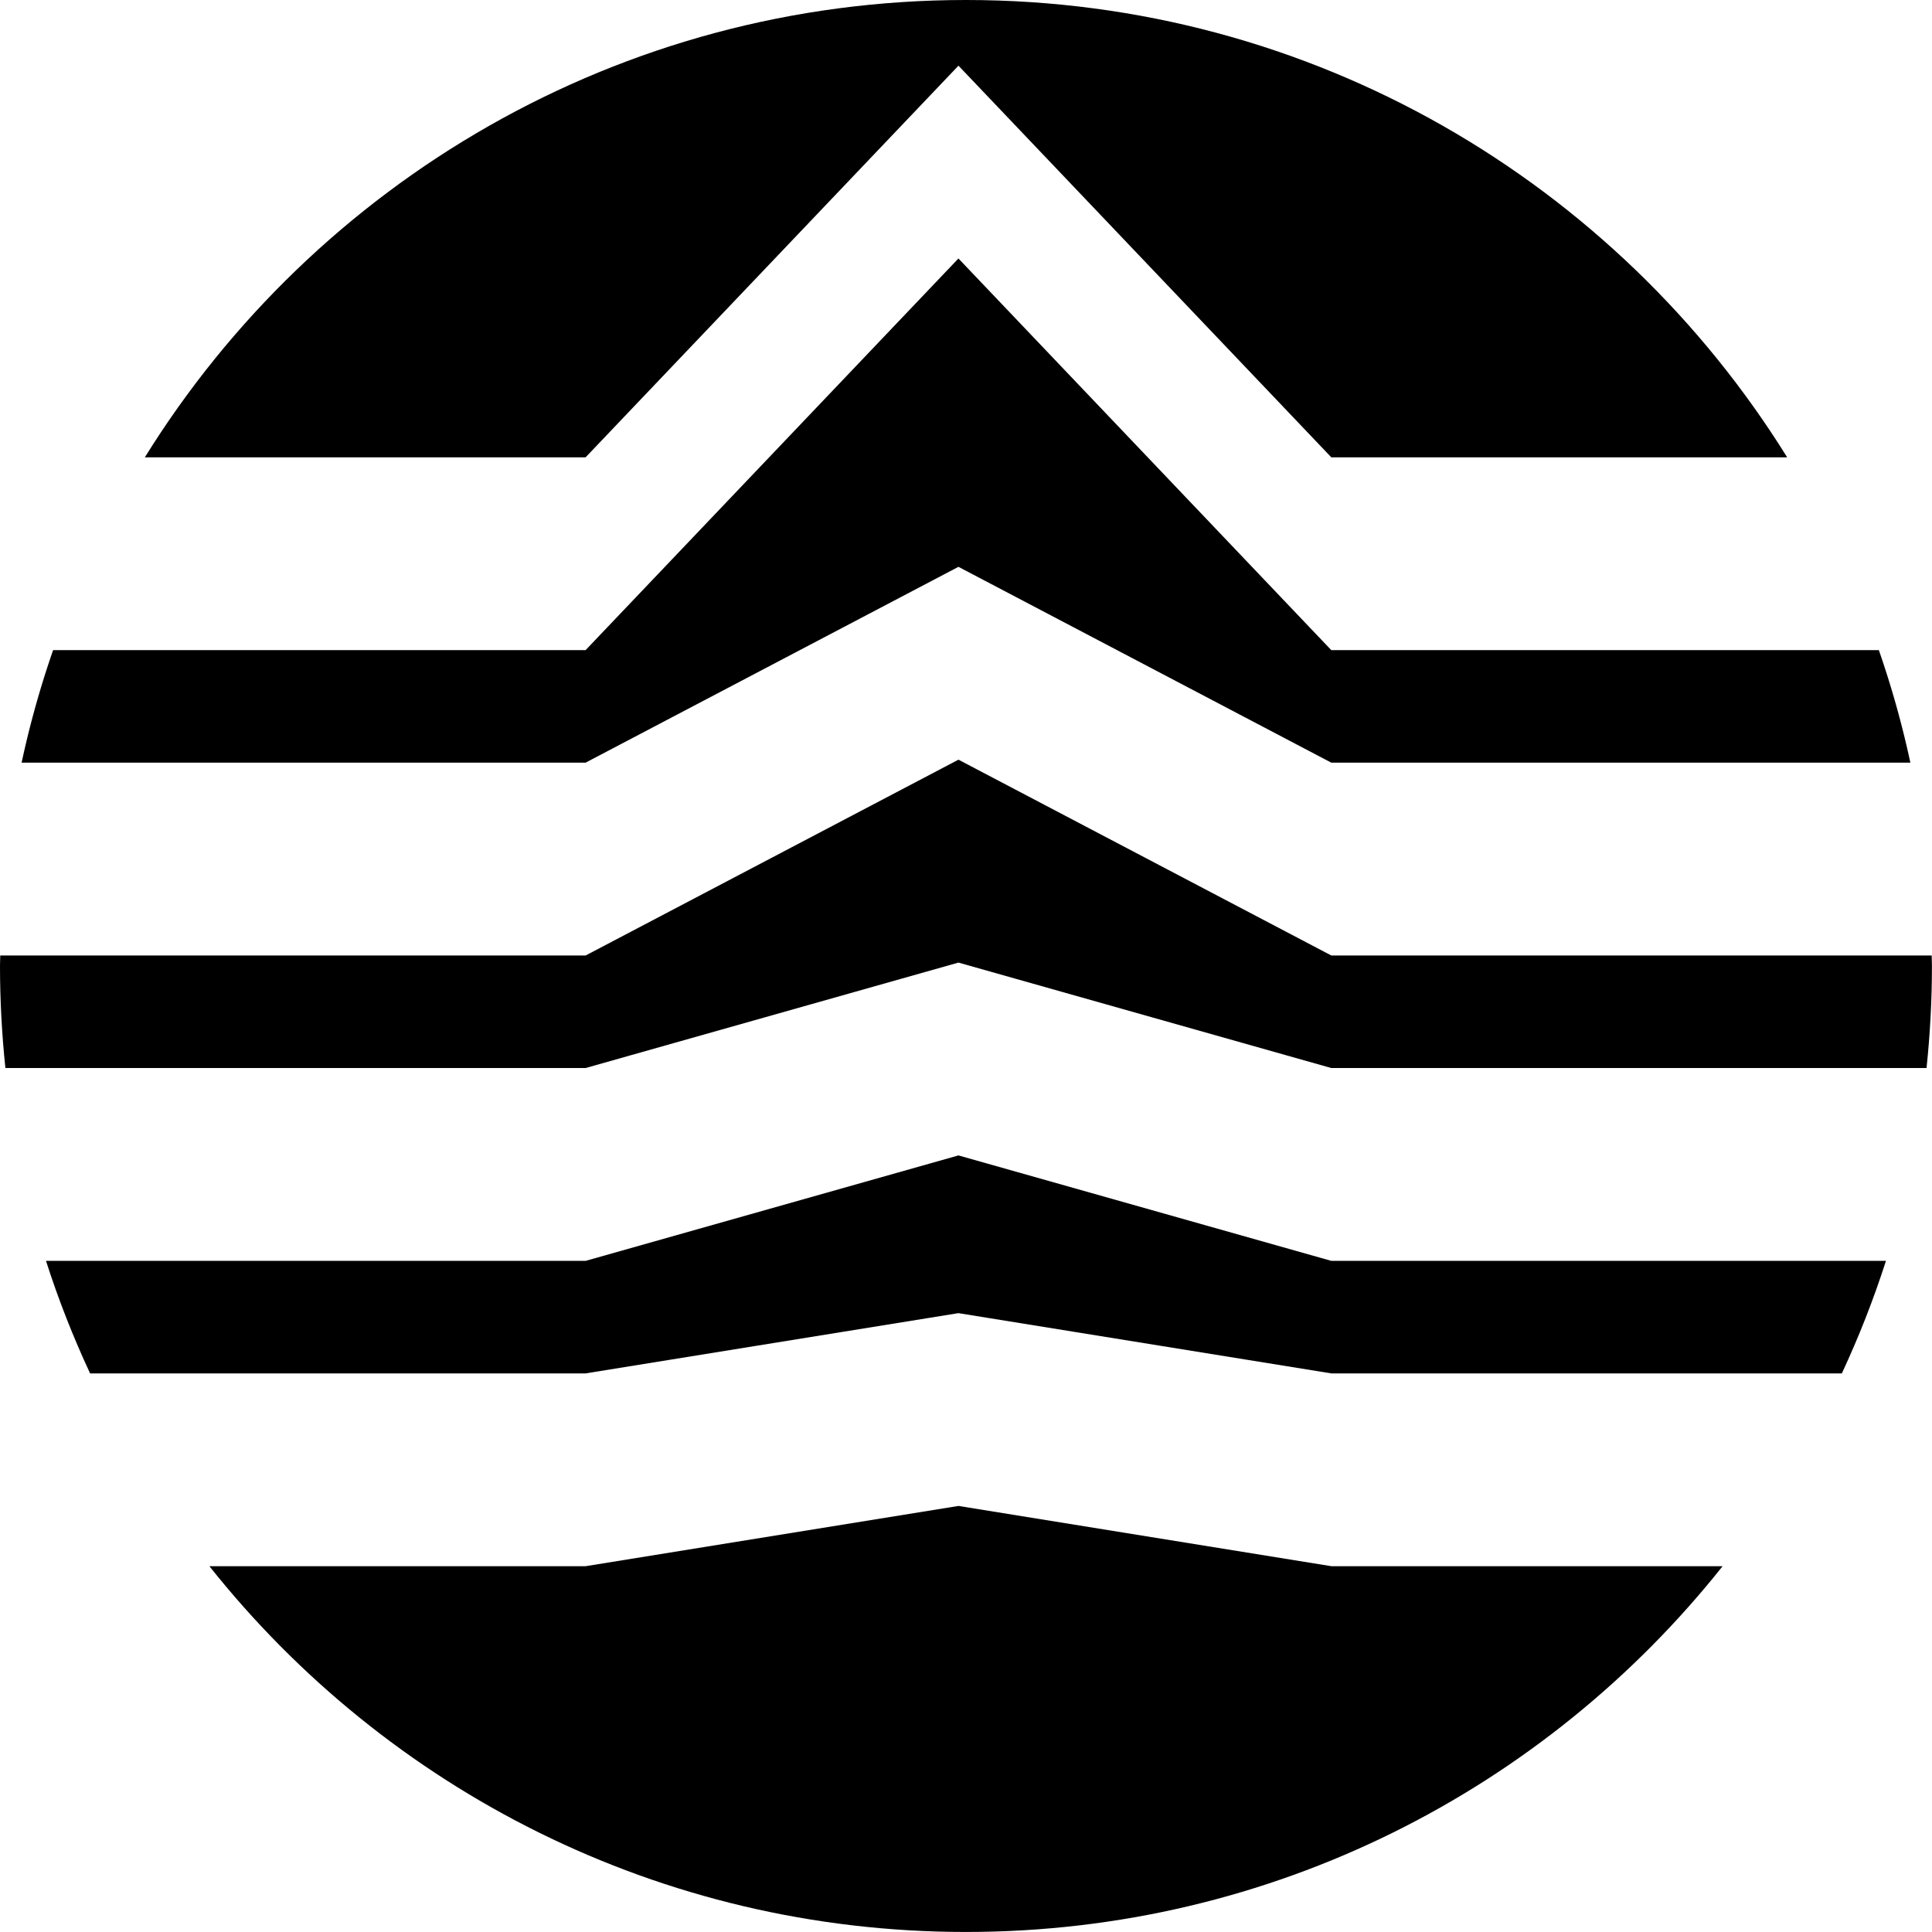 <svg data-name="Layer 1" xmlns="http://www.w3.org/2000/svg" viewBox="0 0 605.36 605.36"><path d="m300.32 177.61 116.83 61.36h181.43c-2.58-12.04-5.9-23.8-9.87-35.26H417.14L300.31 80.99 183.48 203.71H16.64a299.224 299.224 0 0 0-9.87 35.26h176.71l116.83-61.36Z"></path><path d="M300.32 20.58 417.15 143.3h142.83C506.59 57.3 411.35 0 302.68 0S98.76 57.3 45.38 143.3h138.1L300.32 20.58ZM300.32 362.03l-116.83 33.04H14.41c3.88 12.11 8.51 23.87 13.82 35.26h155.25l116.83-18.88 116.83 18.88h159.97c5.31-11.39 9.94-23.16 13.82-35.26H417.14l-116.83-33.04ZM300.32 471.86l-116.83 18.88H65.61c55.45 69.8 141 114.61 237.07 114.61s181.62-44.81 237.07-114.61h-122.6l-116.83-18.88ZM605.27 299.39H417.15l-116.83-61.36-116.83 61.36H.08c-.01 1.1-.08 2.19-.08 3.29 0 10.8.59 21.46 1.69 31.97h181.79l116.83-33.04 116.83 33.04h186.51c1.1-10.51 1.69-21.17 1.69-31.97 0-1.1-.07-2.19-.08-3.29Z"></path></svg>